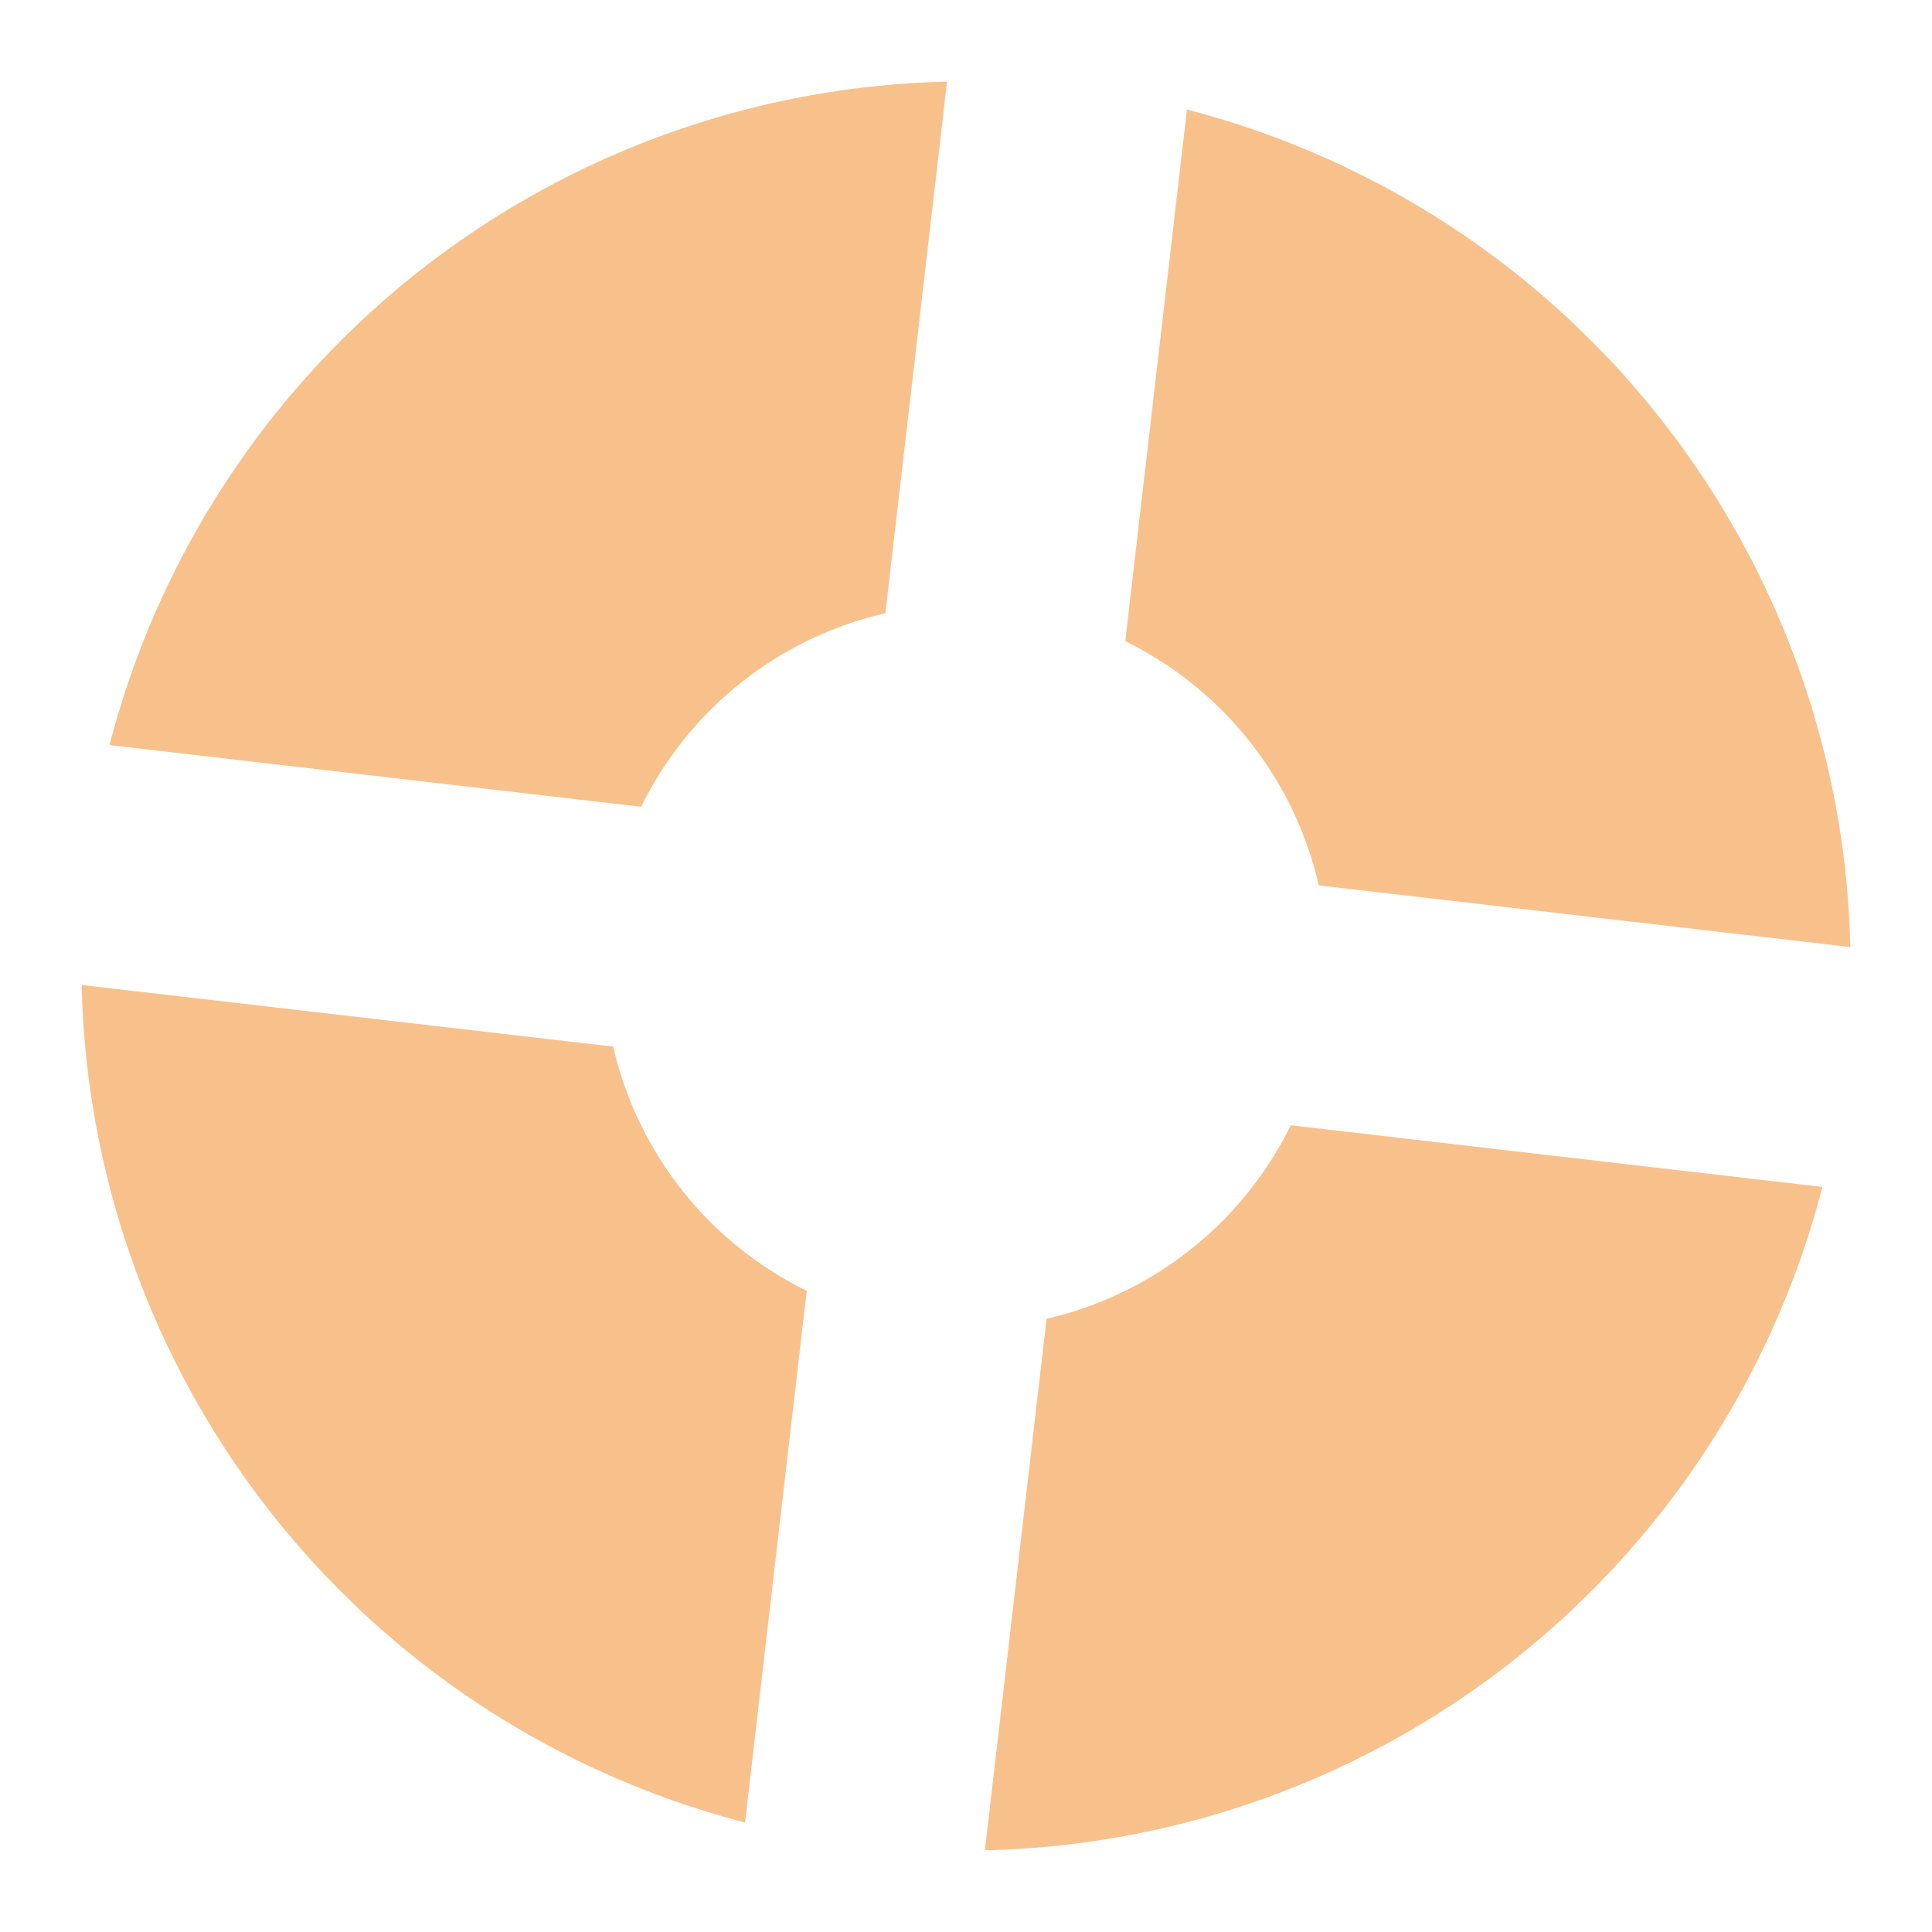 <svg width="192" height="192" version="1.1" viewBox="0 0 192 192" xmlns="http://www.w3.org/2000/svg">
 <style type="text/css">.st0{fill:#FFFFFF;}</style>
 <path d="m94.116 8.119a88 88 0 0 0-83.23 65.925l52.833 6.13a36 36 0 0 1 24.269-19.23zm23.84 2.766-6.13 52.833a36 36 0 0 1 19.23 24.269l52.825 6.129a88 88 0 0 0-65.925-83.23zm-109.84 86.999a88 88 0 0 0 65.925 83.23l6.13-52.833a36 36 0 0 1-19.23-24.269zm120.16 13.941a36 36 0 0 1-24.269 19.23l-6.129 52.825a88 88 0 0 0 83.23-65.925z" style="fill:#f8c18c;stroke-width:4"/>
</svg>
